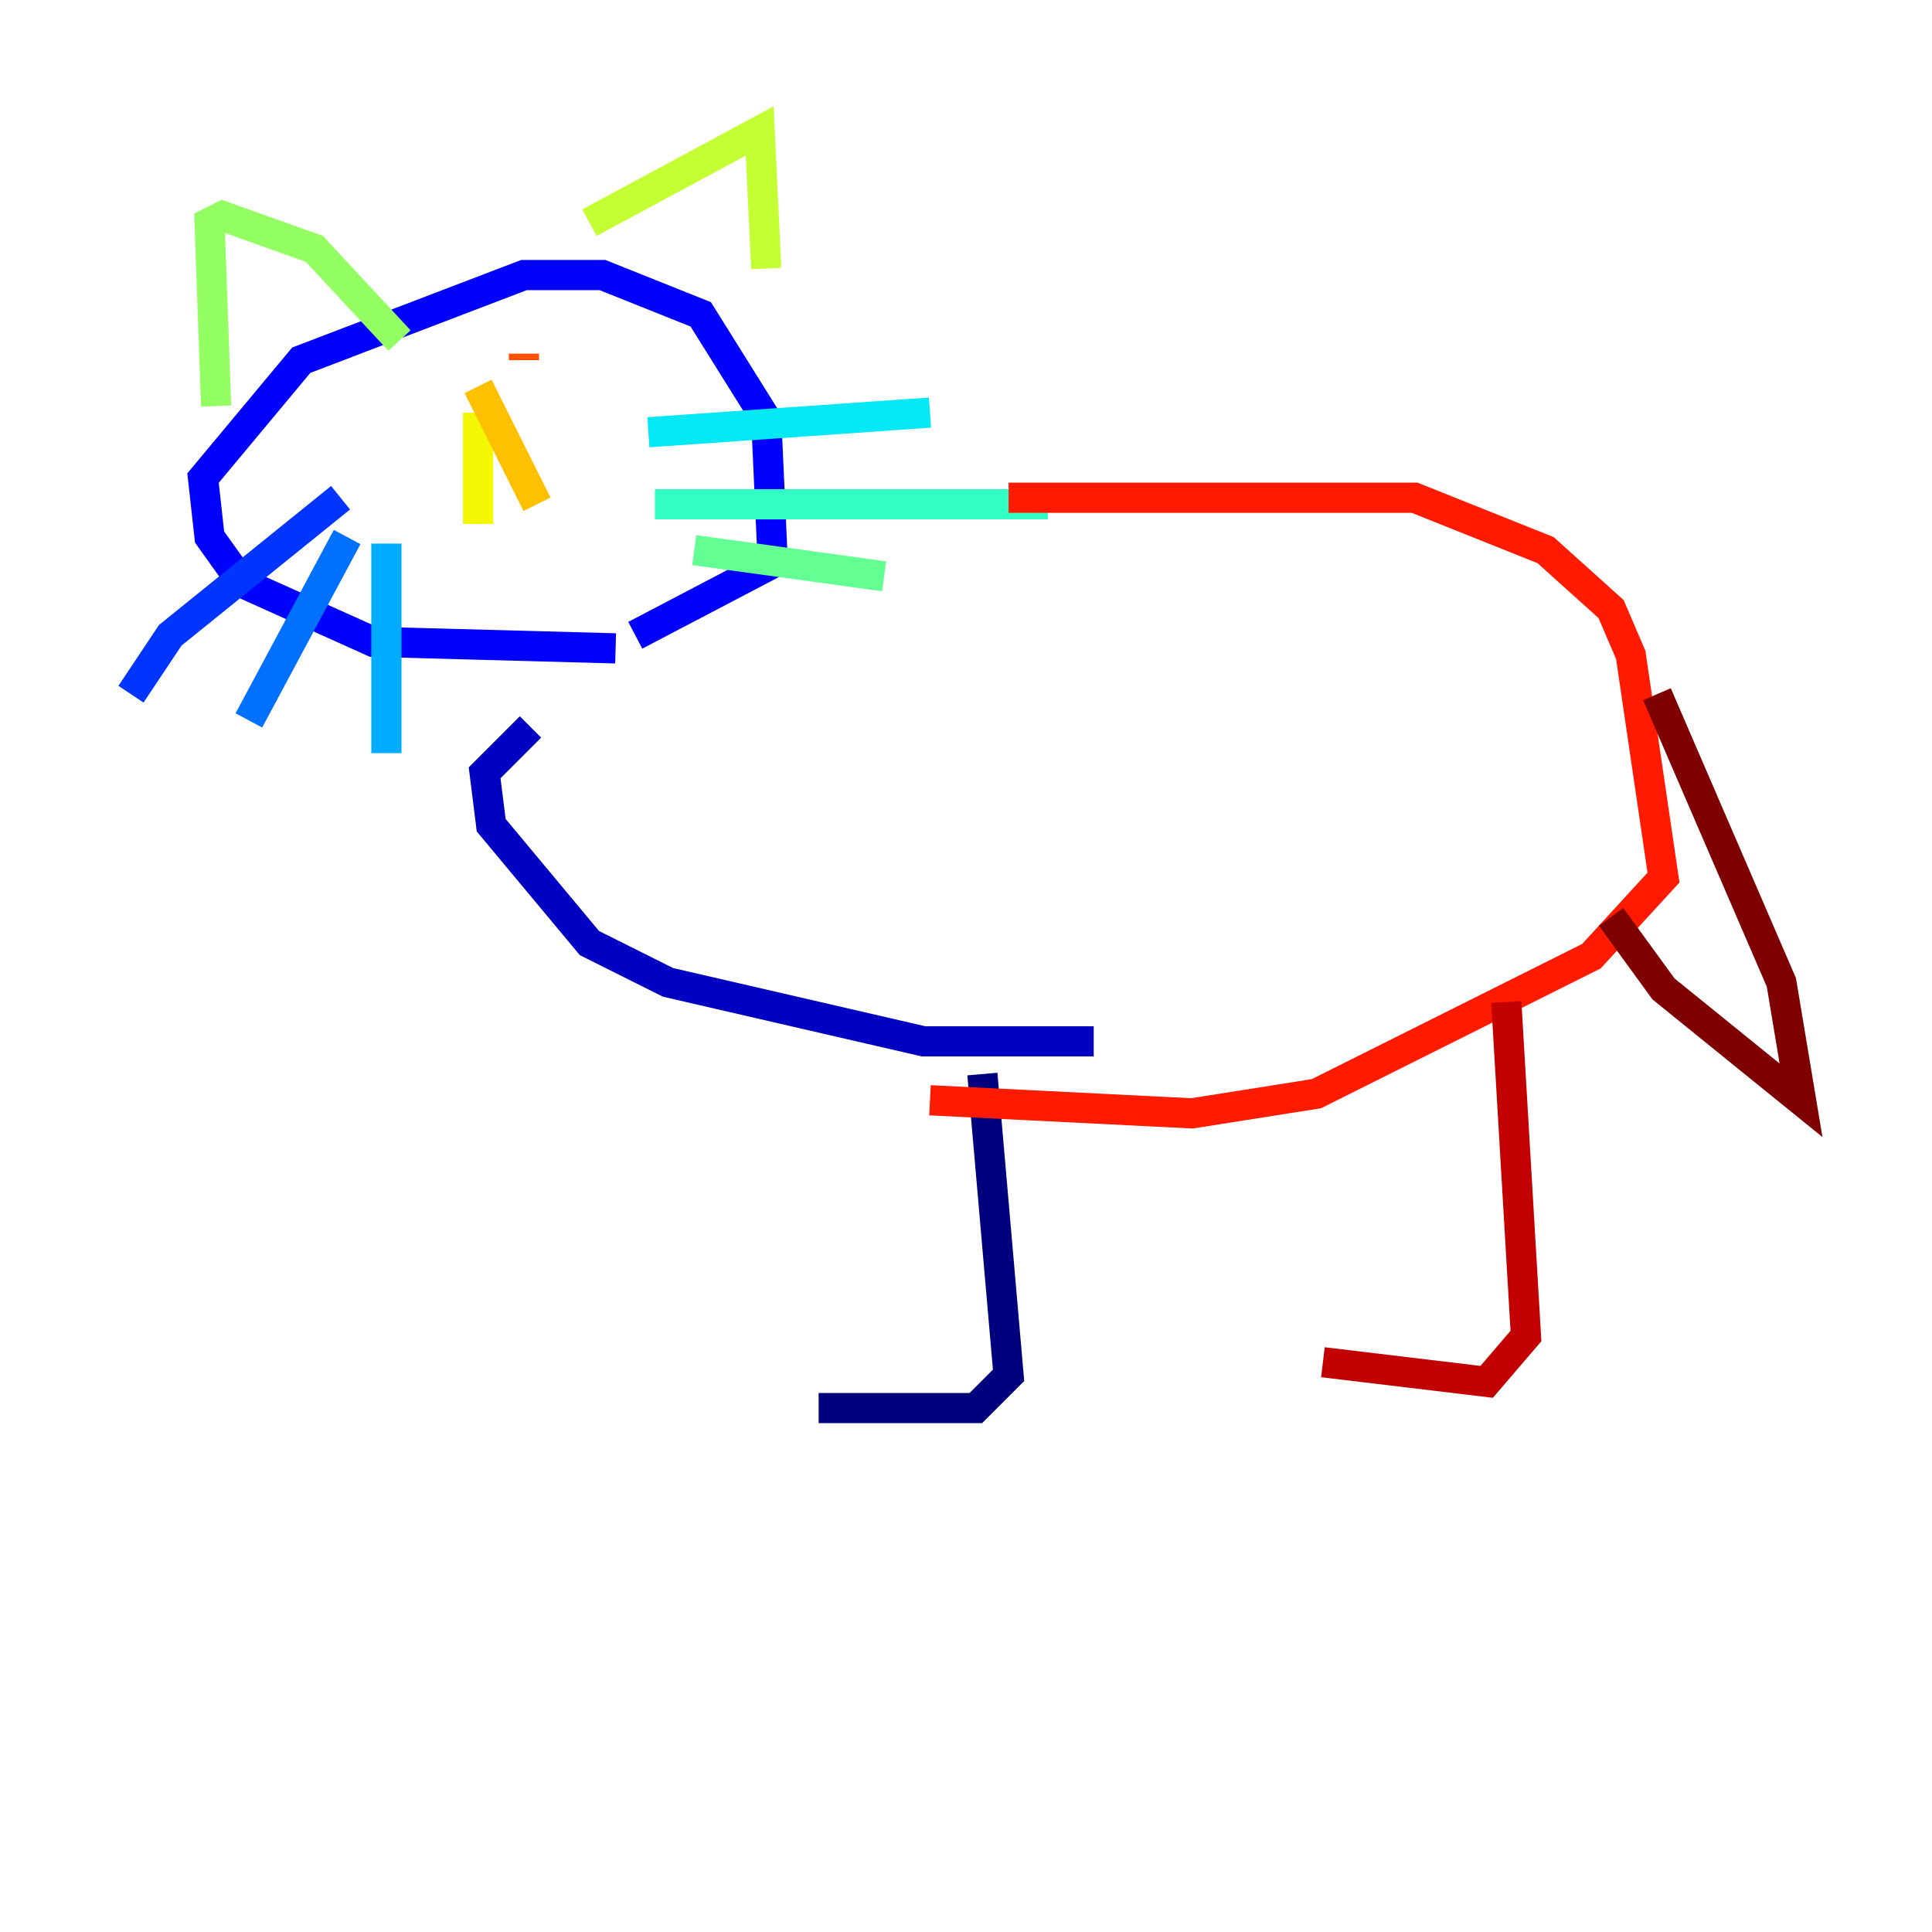 <?xml version="1.0" encoding="utf-8" ?>
<svg baseProfile="tiny" height="128" version="1.2" viewBox="0,0,128,128" width="128" xmlns="http://www.w3.org/2000/svg" xmlns:ev="http://www.w3.org/2001/xml-events" xmlns:xlink="http://www.w3.org/1999/xlink"><defs /><polyline fill="none" points="54.237,93.288 64.651,93.288 66.82,91.119 65.085,71.159" stroke="#00007f" stroke-width="2" /><polyline fill="none" points="72.461,68.99 61.18,68.99 44.258,65.085 39.051,62.481 32.542,54.671 32.108,51.2 35.146,48.163" stroke="#0000c3" stroke-width="2" /><polyline fill="none" points="40.786,42.956 24.732,42.522 16.054,38.617 13.885,35.58 13.451,31.675 19.959,23.864 34.712,18.224 39.919,18.224 46.427,20.827 50.766,27.77 51.2,37.315 42.088,42.088" stroke="#0000ff" stroke-width="2" /><polyline fill="none" points="22.563,32.976 11.281,42.088 8.678,45.993" stroke="#0034ff" stroke-width="2" /><polyline fill="none" points="22.997,35.58 16.488,47.729" stroke="#0070ff" stroke-width="2" /><polyline fill="none" points="25.6,36.014 25.6,49.898" stroke="#00acff" stroke-width="2" /><polyline fill="none" points="42.956,28.637 61.614,27.336" stroke="#02e8f4" stroke-width="2" /><polyline fill="none" points="43.39,33.41 69.424,33.41" stroke="#32ffc3" stroke-width="2" /><polyline fill="none" points="45.993,36.447 58.576,38.183" stroke="#63ff93" stroke-width="2" /><polyline fill="none" points="14.319,26.902 13.885,14.752 14.752,14.319 20.827,16.488 26.468,22.563" stroke="#93ff63" stroke-width="2" /><polyline fill="none" points="39.051,14.752 50.332,8.678 50.766,17.79" stroke="#c3ff32" stroke-width="2" /><polyline fill="none" points="31.675,27.336 31.675,34.712" stroke="#f4f802" stroke-width="2" /><polyline fill="none" points="31.675,25.6 35.58,33.41" stroke="#ffc000" stroke-width="2" /><polyline fill="none" points="25.6,26.468 25.6,26.468" stroke="#ff8900" stroke-width="2" /><polyline fill="none" points="34.712,23.43 34.712,23.864" stroke="#ff5100" stroke-width="2" /><polyline fill="none" points="66.82,32.976 93.722,32.976 102.4,36.447 106.739,40.352 108.041,43.39 110.21,58.142 105.437,63.349 87.214,72.461 78.969,73.763 61.614,72.895" stroke="#ff1a00" stroke-width="2" /><polyline fill="none" points="99.797,66.386 101.098,88.515 98.495,91.552 87.647,90.251" stroke="#c30000" stroke-width="2" /><polyline fill="none" points="109.776,45.993 118.02,65.085 119.322,72.895 110.21,65.519 106.739,60.746" stroke="#7f0000" stroke-width="2" /></svg>